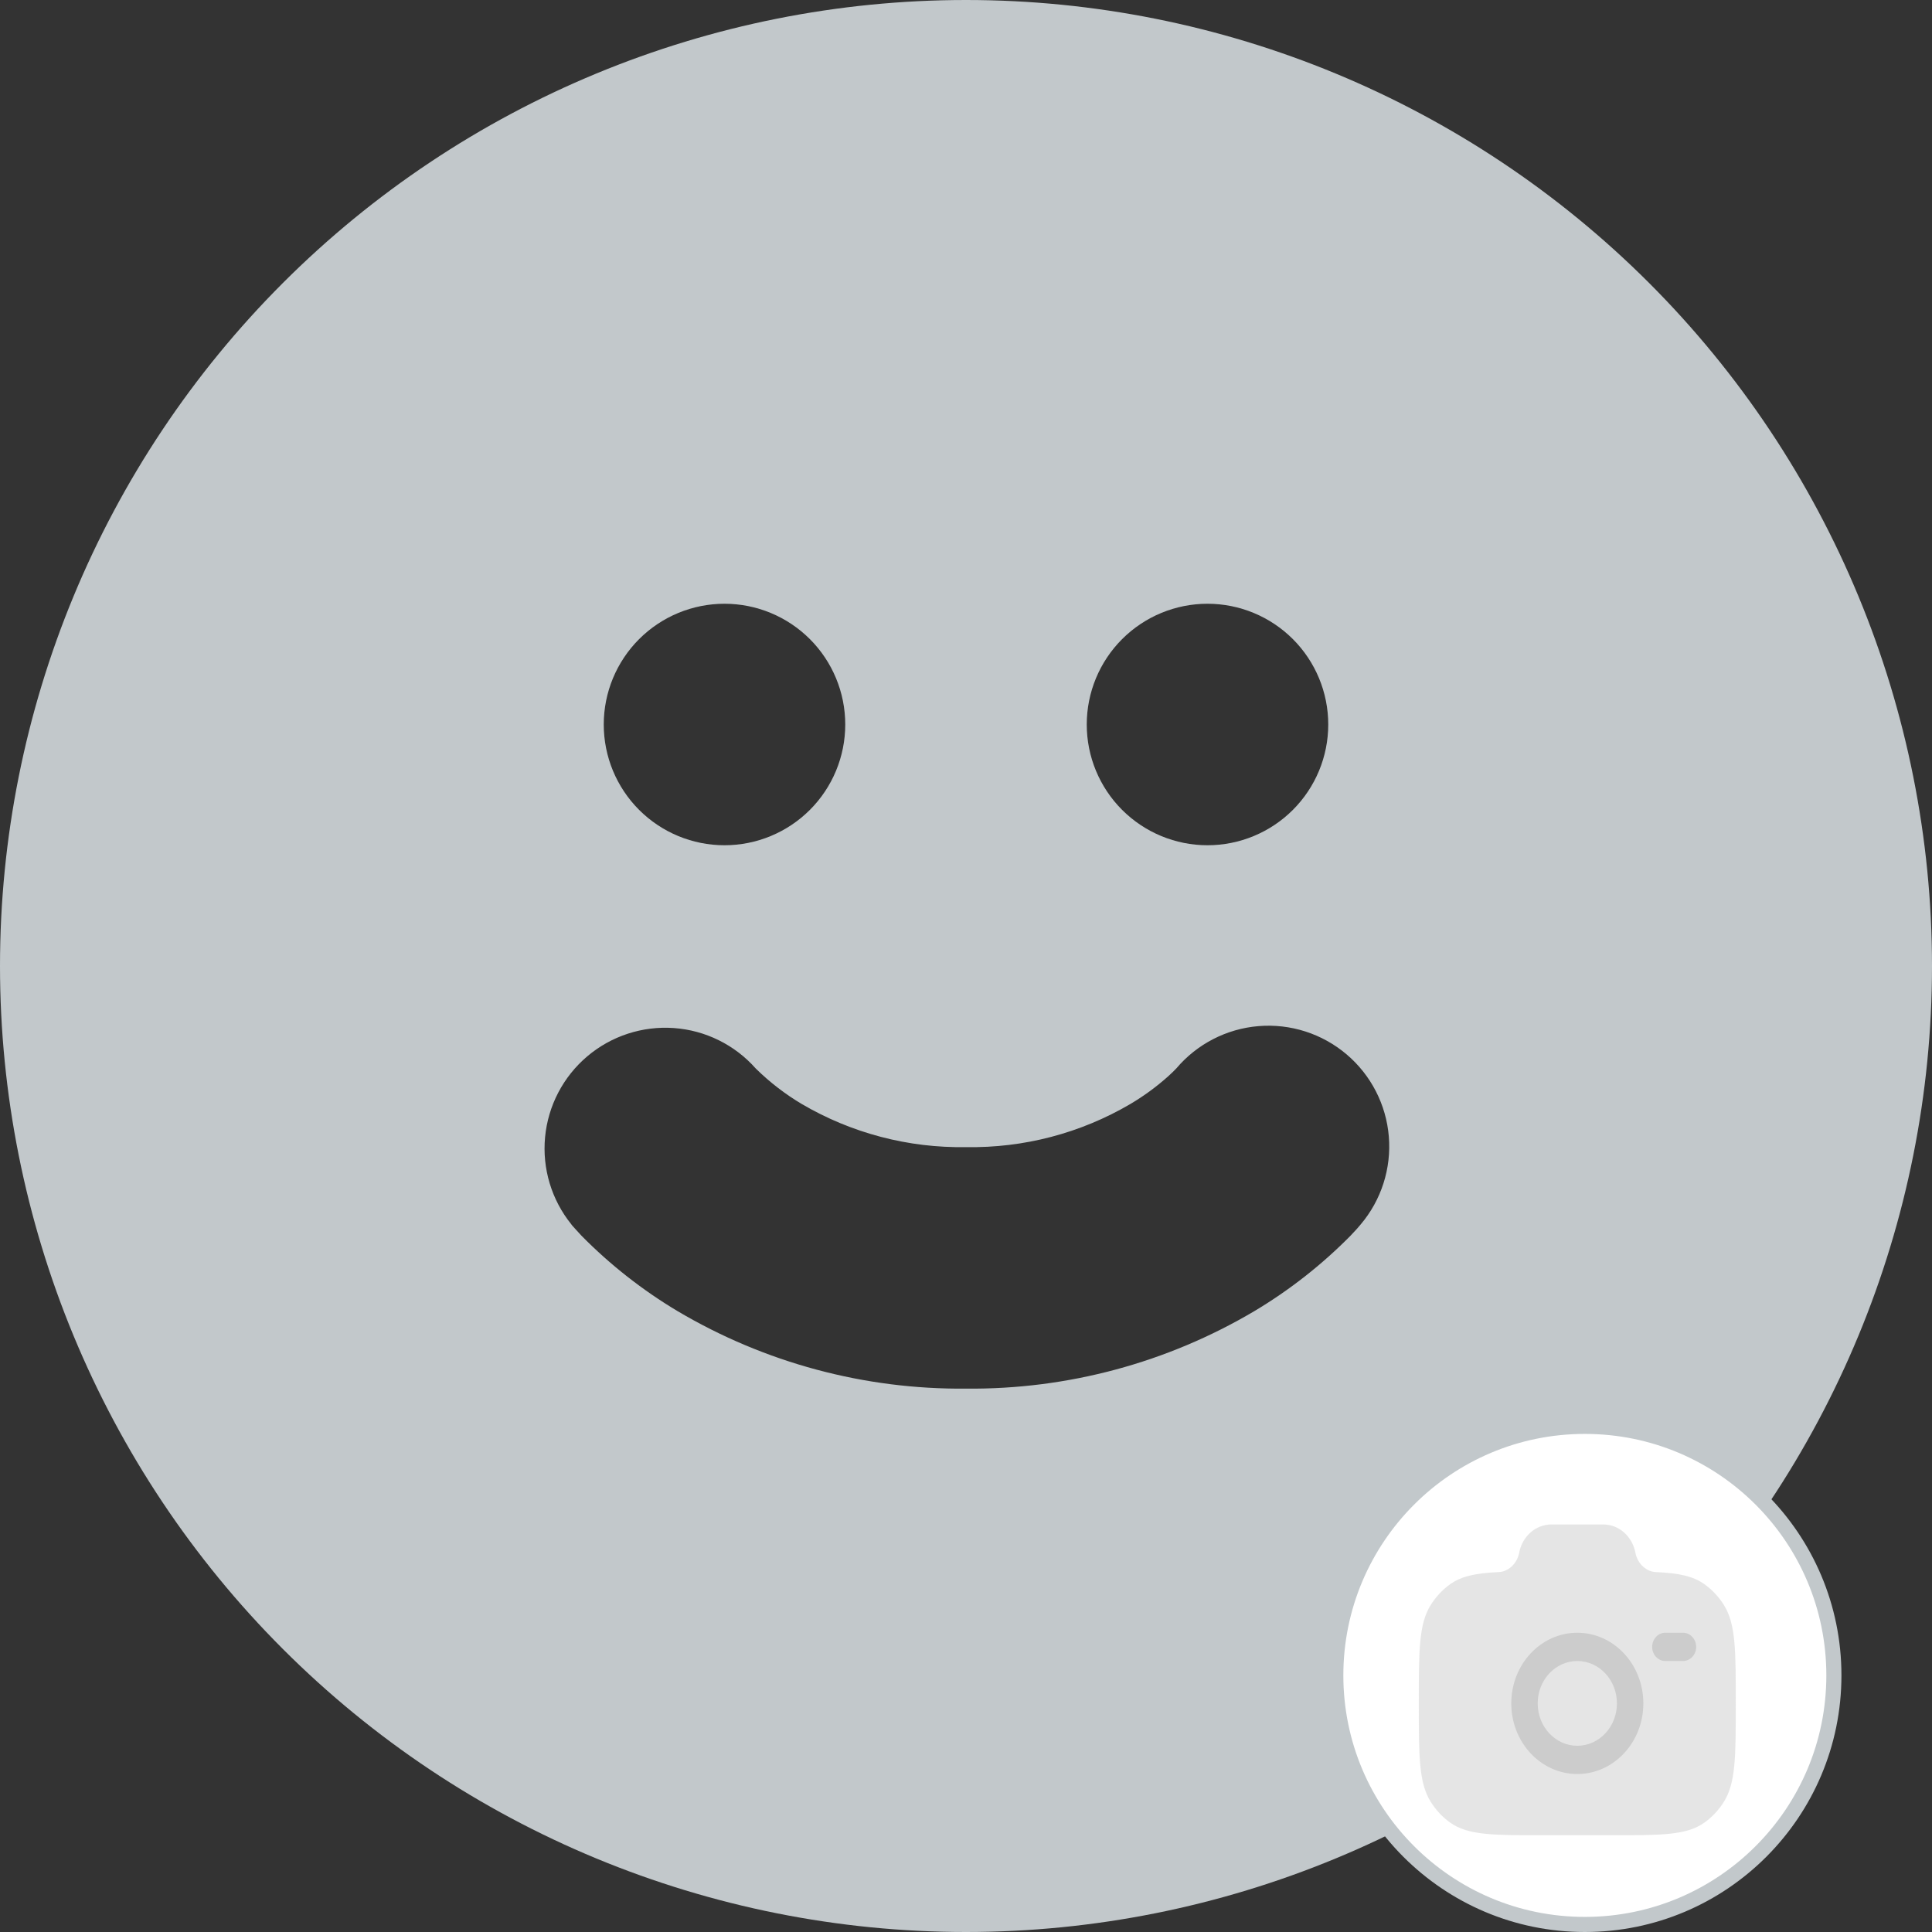 <svg width="128" height="128" viewBox="0 0 128 128" fill="none" xmlns="http://www.w3.org/2000/svg">
<rect x="0" y="0" width="128" height="128" fill="#333333" stroke="none"/>
<g clip-path="url(#clip0_188_1266)">
<path d="M0 64C0 47.026 6.743 30.747 18.745 18.745C30.747 6.743 47.026 0 64 0C80.974 0 97.252 6.743 109.255 18.745C121.257 30.747 128 47.026 128 64C128 80.974 121.257 97.252 109.255 109.255C97.252 121.257 80.974 128 64 128C47.026 128 30.747 121.257 18.745 109.255C6.743 97.252 0 80.974 0 64ZM88 48C88 45.878 87.157 43.843 85.657 42.343C84.157 40.843 82.122 40 80 40C77.878 40 75.843 40.843 74.343 42.343C72.843 43.843 72 45.878 72 48C72 50.122 72.843 52.157 74.343 53.657C75.843 55.157 77.878 56 80 56C82.122 56 84.157 55.157 85.657 53.657C87.157 52.157 88 50.122 88 48ZM50.064 70.784C48.678 69.22 46.734 68.26 44.649 68.111C42.564 67.962 40.503 68.634 38.908 69.985C37.313 71.336 36.309 73.257 36.113 75.338C35.916 77.419 36.542 79.495 37.856 81.12L37.864 81.136L37.872 81.144L37.896 81.176L37.952 81.24L38.096 81.4L38.52 81.864C40.422 83.794 42.562 85.474 44.888 86.864C50.67 90.289 57.28 92.065 64 92C70.724 92.064 77.336 90.285 83.12 86.856C85.442 85.468 87.58 83.79 89.48 81.864L89.904 81.408L90.048 81.24L90.104 81.176L90.128 81.144L90.144 81.128C91.516 79.509 92.188 77.412 92.013 75.297C91.839 73.182 90.831 71.224 89.212 69.852C87.593 68.48 85.496 67.808 83.381 67.983C81.266 68.157 79.308 69.165 77.936 70.784L77.896 70.824C77.821 70.909 77.656 71.069 77.4 71.304C76.624 71.998 75.783 72.614 74.888 73.144C71.59 75.079 67.823 76.067 64 76C60.18 76.065 56.416 75.077 53.12 73.144C52.026 72.493 51.014 71.715 50.104 70.824L50.064 70.784ZM56 48C56 45.878 55.157 43.843 53.657 42.343C52.157 40.843 50.122 40 48 40C45.878 40 43.843 40.843 42.343 42.343C40.843 43.843 40 45.878 40 48C40 50.122 40.843 52.157 42.343 53.657C43.843 55.157 45.878 56 48 56C50.122 56 52.157 55.157 53.657 53.657C55.157 52.157 56 50.122 56 48Z" fill="#C2C8CB"/>
<circle cx="105" cy="111" r="16.5" fill="white" stroke="#C2C8CB"/>
<path opacity="0.5" d="M102.167 121.59H106.833C110.11 121.59 111.749 121.59 112.926 120.749C113.434 120.386 113.872 119.918 114.214 119.372C115 118.113 115 116.36 115 112.855C115 109.35 115 107.597 114.214 106.338C113.872 105.792 113.434 105.324 112.926 104.961C112.17 104.42 111.223 104.227 109.773 104.158C109.081 104.158 108.486 103.598 108.35 102.871C108.247 102.339 107.978 101.863 107.589 101.522C107.2 101.181 106.715 100.996 106.216 101H102.784C101.747 101 100.853 101.784 100.65 102.871C100.514 103.598 99.919 104.158 99.227 104.158C97.778 104.227 96.831 104.421 96.074 104.961C95.566 105.324 95.129 105.792 94.787 106.338C94 107.597 94 109.349 94 112.855C94 116.361 94 118.112 94.787 119.372C95.127 119.916 95.563 120.384 96.074 120.749C97.251 121.59 98.89 121.59 102.167 121.59Z" fill="#CCCCCC"/>
<path d="M110.334 108.174C110.22 108.173 110.107 108.196 110.001 108.243C109.896 108.289 109.799 108.358 109.718 108.445C109.637 108.532 109.572 108.635 109.528 108.75C109.483 108.864 109.46 108.987 109.459 109.111C109.459 109.628 109.851 110.046 110.334 110.046H111.5C111.983 110.046 112.376 109.627 112.376 109.111C112.375 108.987 112.352 108.864 112.307 108.749C112.262 108.635 112.198 108.532 112.116 108.445C112.035 108.358 111.939 108.289 111.833 108.242C111.727 108.196 111.614 108.173 111.5 108.174H110.334Z" fill="#CCCCCC"/>
<path fill-rule="evenodd" clip-rule="evenodd" d="M104.5 108.174C102.085 108.174 100.126 110.269 100.126 112.853C100.126 115.437 102.084 117.533 104.501 117.533C106.916 117.533 108.876 115.439 108.876 112.855C108.876 110.271 106.917 108.174 104.501 108.174M104.501 110.046C103.052 110.046 101.876 111.303 101.876 112.853C101.876 114.403 103.052 115.662 104.501 115.662C105.951 115.662 107.126 114.404 107.126 112.853C107.126 111.303 105.951 110.046 104.501 110.046Z" fill="#CCCCCC"/>
</g>
<defs>
<clipPath id="clip0_188_1266">
<rect width="128" height="128" fill="white"/>
</clipPath>
</defs>
</svg>
